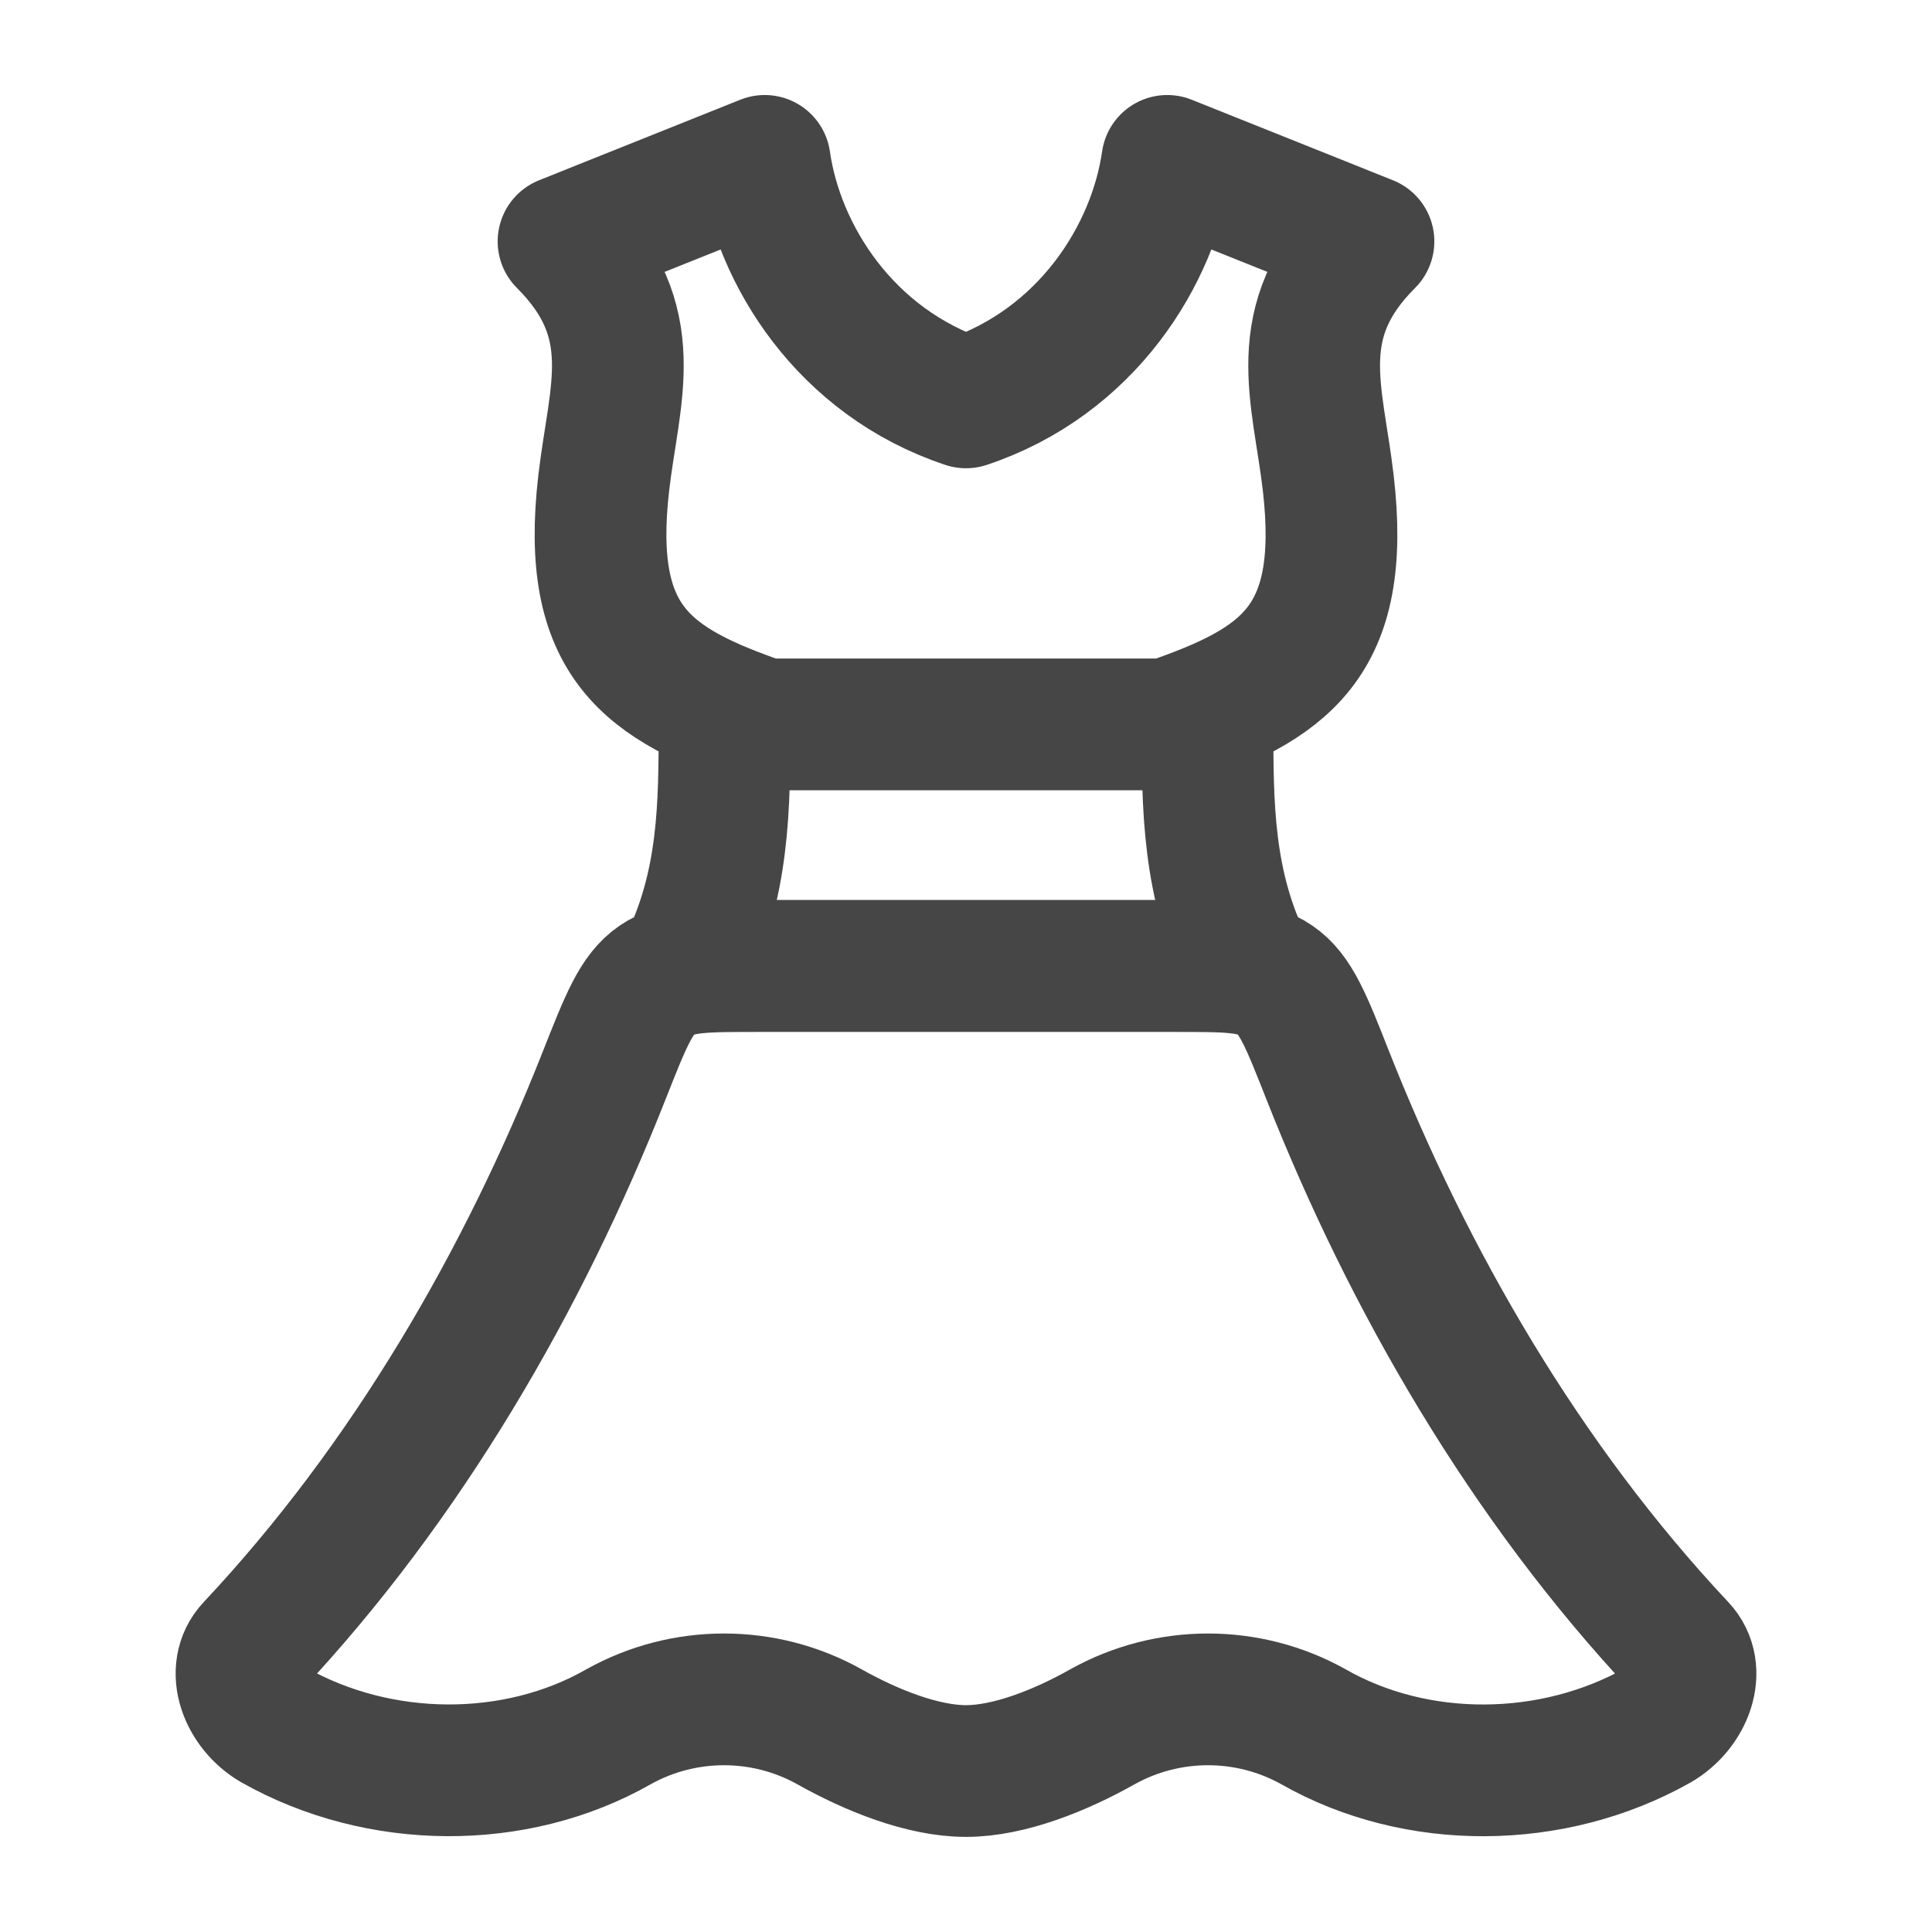 <svg width="22" height="22" viewBox="0 0 22 22" fill="none" xmlns="http://www.w3.org/2000/svg">
<path d="M8.708 8.249C7.375 7.79 6.664 7.322 6.875 5.499C6.994 4.472 7.333 3.665 6.417 2.749L8.708 1.832C8.861 2.902 9.625 4.124 11 4.582C12.375 4.124 13.139 2.902 13.292 1.832L15.583 2.749C14.667 3.665 15.006 4.472 15.125 5.499C15.336 7.322 14.626 7.79 13.292 8.249M7.792 10.999H14.208C13.75 10.082 13.75 9.165 13.75 8.249H8.25C8.25 9.165 8.25 10.082 7.792 10.999Z" stroke="#464646" stroke-width="1.5" stroke-linecap="round" stroke-linejoin="round"/>
<path d="M14.953 19.661C16.133 20.335 17.682 20.321 18.879 19.646C19.209 19.456 19.38 19.019 19.133 18.756C17.366 16.874 16.039 14.576 15.118 12.242C14.875 11.625 14.754 11.318 14.52 11.159C14.286 10.999 13.973 11 13.347 11H8.655C8.027 11 7.714 11 7.48 11.159C7.246 11.318 7.125 11.626 6.882 12.241C5.961 14.577 4.634 16.874 2.867 18.756C2.62 19.019 2.792 19.456 3.121 19.645C4.318 20.32 5.868 20.335 7.047 19.661C7.414 19.457 7.825 19.351 8.244 19.351C8.663 19.351 9.075 19.457 9.441 19.661C9.921 19.931 10.507 20.167 11 20.167C11.493 20.167 12.079 19.931 12.558 19.661C12.925 19.457 13.337 19.351 13.756 19.351C14.175 19.351 14.586 19.457 14.953 19.661Z" stroke="#464646" stroke-width="1.5" stroke-linecap="round" stroke-linejoin="round"/>
</svg>
